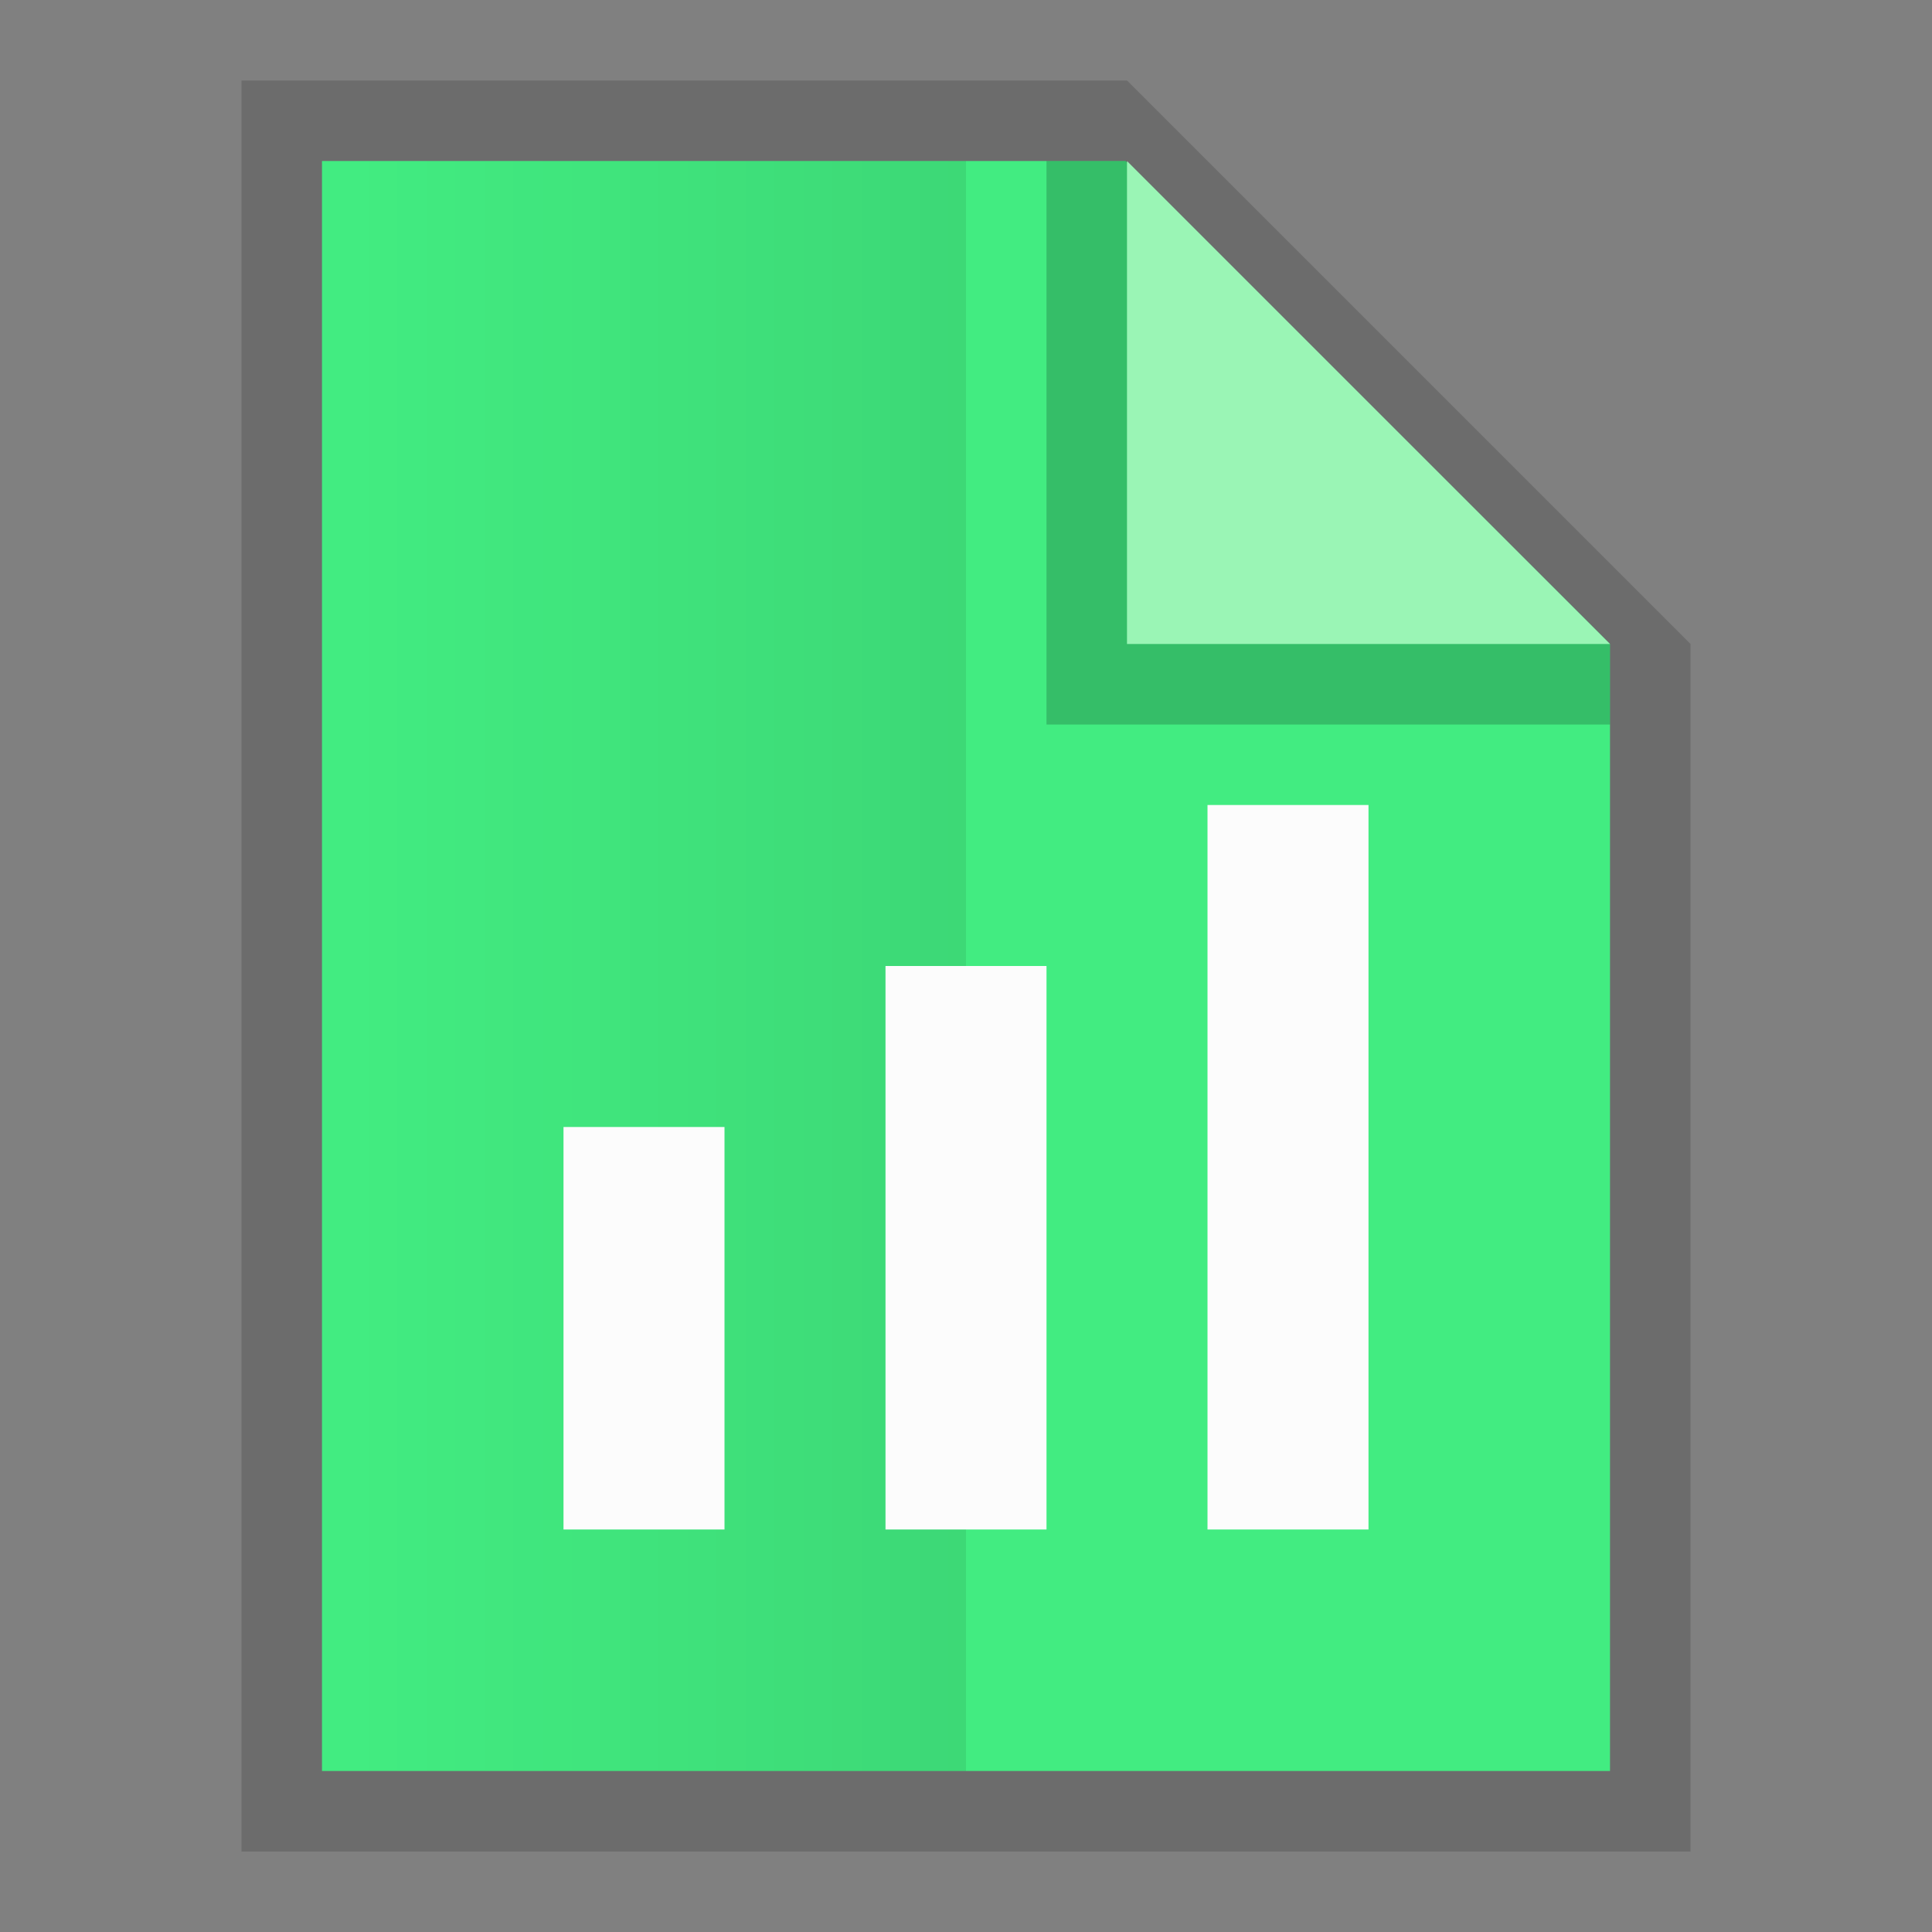 <svg xmlns:osb="http://www.openswatchbook.org/uri/2009/osb" xmlns="http://www.w3.org/2000/svg" xmlns:xlink="http://www.w3.org/1999/xlink" height="24" viewBox="0 0 24 24" width="24"><rect x="0" y="0" width="24" height="24" fill="#808080" stroke="none"/><title>Template icons dark</title><defs><linearGradient id="g" osb:paint="solid"><stop offset="0" stop-opacity=".196"/></linearGradient><linearGradient id="f" osb:paint="solid"><stop offset="0" stop-color="#fff" stop-opacity=".302"/></linearGradient><linearGradient id="e" osb:paint="solid"><stop offset="0" stop-opacity=".078"/></linearGradient><linearGradient id="d" osb:paint="solid"><stop offset="0" stop-opacity=".157"/></linearGradient><linearGradient id="b"><stop offset="0" stop-color="#9af5b5"/><stop offset="1" stop-color="#56ee83"/></linearGradient><linearGradient id="a"><stop offset="0" stop-color="#42ec81"/><stop offset="1" stop-color="#3add5c"/></linearGradient><linearGradient id="c"><stop offset="0" stop-opacity="0"/><stop offset="1" stop-opacity=".102"/></linearGradient><linearGradient xlink:href="#d" id="i" x1="126" y1="161.5" x2="194" y2="161.5" gradientUnits="userSpaceOnUse"/><linearGradient xlink:href="#g" id="k" x1="166" y1="133.472" x2="193" y2="133.472" gradientUnits="userSpaceOnUse"/><linearGradient xlink:href="#b" id="l" x1="-42" y1="-48" x2="-44" y2="-46" gradientUnits="userSpaceOnUse"/><linearGradient xlink:href="#a" id="j" x1="-43.048" y1="-34" x2="-43.048" y2="-28" gradientUnits="userSpaceOnUse"/><linearGradient gradientTransform="matrix(.364 0 0 .357 -97.83 -102.063)" xlink:href="#h" id="m" x1="127" y1="161.5" x2="147.945" y2="161.5" gradientUnits="userSpaceOnUse"/><linearGradient id="h"><stop offset="0" stop-opacity="0"/><stop offset="1" stop-opacity=".083"/></linearGradient></defs><g transform="translate(56 56)"><path d="M-53-55h11l7 7v15h-18z" style="isolation:auto;mix-blend-mode:normal;marker:none" color="#000" overflow="visible" fill="url(#i)" paint-order="fill markers stroke"/><path style="isolation:auto;mix-blend-mode:normal;marker:none" d="M-52-54h9.984L-36-48v14h-16z" color="#000" overflow="visible" fill="url(#j)" paint-order="fill markers stroke"/><path d="M-42-54l6 6v1h-7v-7z" fill="url(#k)" fill-rule="evenodd"/><path d="M-42-54l6 6h-6z" fill="url(#l)" fill-rule="evenodd"/><path style="isolation:auto;mix-blend-mode:normal;marker:none" d="M-52-54h8v20h-8v-20z" color="#000" overflow="visible" fill="url(#m)" paint-order="fill markers stroke"/><rect style="isolation:auto;mix-blend-mode:normal;marker:none" width="2" height="5" x="-49" y="-42" ry="0" color="#000" display="block" overflow="visible" fill="#fcfcfc"/><rect ry="0" y="-44" x="-45" height="7" width="2" style="isolation:auto;mix-blend-mode:normal;marker:none" color="#000" display="block" overflow="visible" fill="#fcfcfc"/><rect style="isolation:auto;mix-blend-mode:normal;marker:none" width="2" height="9" x="-41" y="-46" ry="0" color="#000" display="block" overflow="visible" fill="#fcfcfc"/></g></svg>